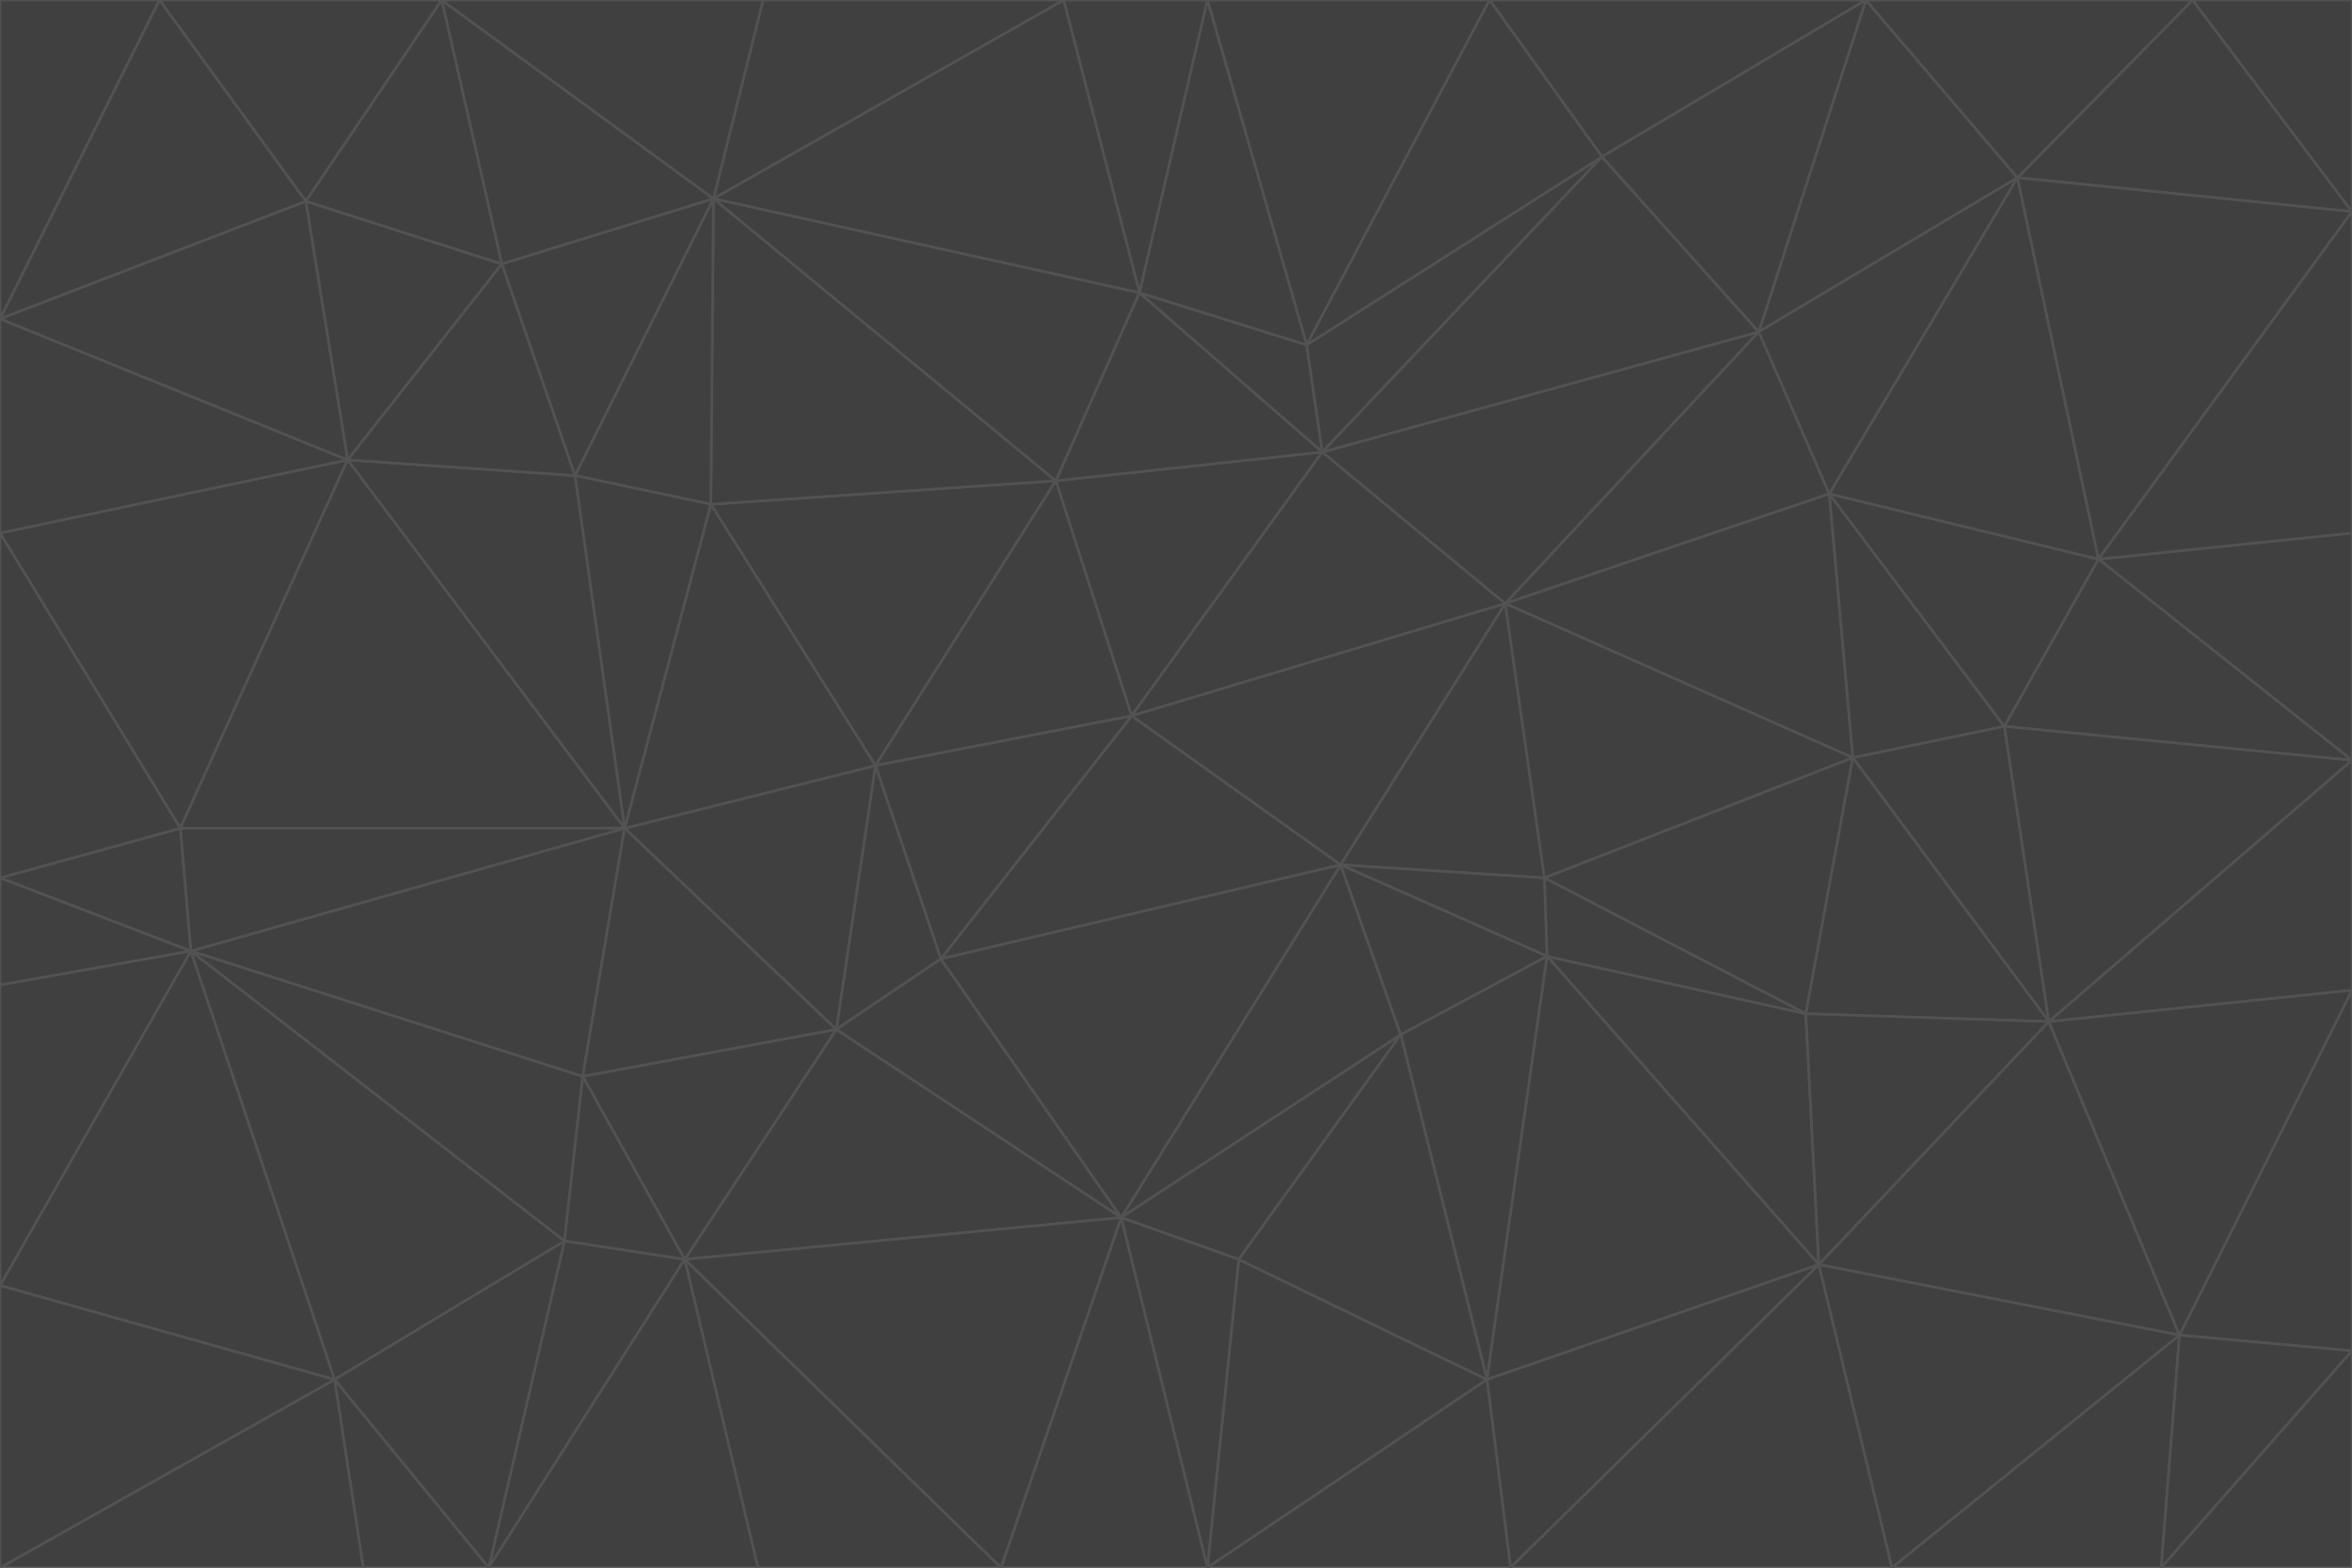 <svg id="visual" viewBox="0 0 900 600" width="900" height="600" xmlns="http://www.w3.org/2000/svg" xmlns:xlink="http://www.w3.org/1999/xlink" version="1.1"><g stroke-width="1" stroke-linejoin="bevel"><path d="M433 274L506 173L404 184Z" fill="#404040" stroke="#525252"></path><path d="M506 173L436 112L404 184Z" fill="#404040" stroke="#525252"></path><path d="M500 132L436 112L506 173Z" fill="#404040" stroke="#525252"></path><path d="M433 274L576 231L506 173Z" fill="#404040" stroke="#525252"></path><path d="M506 173L613 60L500 132Z" fill="#404040" stroke="#525252"></path><path d="M433 274L513 331L576 231Z" fill="#404040" stroke="#525252"></path><path d="M272 193L335 293L404 184Z" fill="#404040" stroke="#525252"></path><path d="M404 184L335 293L433 274Z" fill="#404040" stroke="#525252"></path><path d="M433 274L360 367L513 331Z" fill="#404040" stroke="#525252"></path><path d="M513 331L591 336L576 231Z" fill="#404040" stroke="#525252"></path><path d="M335 293L360 367L433 274Z" fill="#404040" stroke="#525252"></path><path d="M513 331L592 366L591 336Z" fill="#404040" stroke="#525252"></path><path d="M273 76L272 193L404 184Z" fill="#404040" stroke="#525252"></path><path d="M335 293L320 394L360 367Z" fill="#404040" stroke="#525252"></path><path d="M429 466L536 396L513 331Z" fill="#404040" stroke="#525252"></path><path d="M536 396L592 366L513 331Z" fill="#404040" stroke="#525252"></path><path d="M570 0L462 0L500 132Z" fill="#404040" stroke="#525252"></path><path d="M500 132L462 0L436 112Z" fill="#404040" stroke="#525252"></path><path d="M436 112L273 76L404 184Z" fill="#404040" stroke="#525252"></path><path d="M673 127L506 173L576 231Z" fill="#404040" stroke="#525252"></path><path d="M673 127L613 60L506 173Z" fill="#404040" stroke="#525252"></path><path d="M673 127L576 231L700 189Z" fill="#404040" stroke="#525252"></path><path d="M462 0L407 0L436 112Z" fill="#404040" stroke="#525252"></path><path d="M239 317L320 394L335 293Z" fill="#404040" stroke="#525252"></path><path d="M360 367L429 466L513 331Z" fill="#404040" stroke="#525252"></path><path d="M700 189L576 231L709 290Z" fill="#404040" stroke="#525252"></path><path d="M407 0L273 76L436 112Z" fill="#404040" stroke="#525252"></path><path d="M273 76L220 182L272 193Z" fill="#404040" stroke="#525252"></path><path d="M272 193L239 317L335 293Z" fill="#404040" stroke="#525252"></path><path d="M220 182L239 317L272 193Z" fill="#404040" stroke="#525252"></path><path d="M709 290L576 231L591 336Z" fill="#404040" stroke="#525252"></path><path d="M714 0L570 0L613 60Z" fill="#404040" stroke="#525252"></path><path d="M613 60L570 0L500 132Z" fill="#404040" stroke="#525252"></path><path d="M320 394L429 466L360 367Z" fill="#404040" stroke="#525252"></path><path d="M696 484L691 388L592 366Z" fill="#404040" stroke="#525252"></path><path d="M691 388L709 290L591 336Z" fill="#404040" stroke="#525252"></path><path d="M429 466L474 482L536 396Z" fill="#404040" stroke="#525252"></path><path d="M592 366L691 388L591 336Z" fill="#404040" stroke="#525252"></path><path d="M407 0L292 0L273 76Z" fill="#404040" stroke="#525252"></path><path d="M273 76L192 101L220 182Z" fill="#404040" stroke="#525252"></path><path d="M569 528L592 366L536 396Z" fill="#404040" stroke="#525252"></path><path d="M169 0L192 101L273 76Z" fill="#404040" stroke="#525252"></path><path d="M73 364L223 412L239 317Z" fill="#404040" stroke="#525252"></path><path d="M239 317L223 412L320 394Z" fill="#404040" stroke="#525252"></path><path d="M320 394L262 482L429 466Z" fill="#404040" stroke="#525252"></path><path d="M462 600L569 528L474 482Z" fill="#404040" stroke="#525252"></path><path d="M133 176L239 317L220 182Z" fill="#404040" stroke="#525252"></path><path d="M709 290L767 278L700 189Z" fill="#404040" stroke="#525252"></path><path d="M772 68L714 0L673 127Z" fill="#404040" stroke="#525252"></path><path d="M784 391L767 278L709 290Z" fill="#404040" stroke="#525252"></path><path d="M192 101L133 176L220 182Z" fill="#404040" stroke="#525252"></path><path d="M462 600L474 482L429 466Z" fill="#404040" stroke="#525252"></path><path d="M474 482L569 528L536 396Z" fill="#404040" stroke="#525252"></path><path d="M223 412L262 482L320 394Z" fill="#404040" stroke="#525252"></path><path d="M772 68L673 127L700 189Z" fill="#404040" stroke="#525252"></path><path d="M673 127L714 0L613 60Z" fill="#404040" stroke="#525252"></path><path d="M767 278L803 214L700 189Z" fill="#404040" stroke="#525252"></path><path d="M803 214L772 68L700 189Z" fill="#404040" stroke="#525252"></path><path d="M73 364L216 475L223 412Z" fill="#404040" stroke="#525252"></path><path d="M223 412L216 475L262 482Z" fill="#404040" stroke="#525252"></path><path d="M569 528L696 484L592 366Z" fill="#404040" stroke="#525252"></path><path d="M691 388L784 391L709 290Z" fill="#404040" stroke="#525252"></path><path d="M900 291L900 204L803 214Z" fill="#404040" stroke="#525252"></path><path d="M192 101L117 77L133 176Z" fill="#404040" stroke="#525252"></path><path d="M292 0L169 0L273 76Z" fill="#404040" stroke="#525252"></path><path d="M696 484L784 391L691 388Z" fill="#404040" stroke="#525252"></path><path d="M169 0L117 77L192 101Z" fill="#404040" stroke="#525252"></path><path d="M383 600L462 600L429 466Z" fill="#404040" stroke="#525252"></path><path d="M569 528L578 600L696 484Z" fill="#404040" stroke="#525252"></path><path d="M383 600L429 466L262 482Z" fill="#404040" stroke="#525252"></path><path d="M290 600L383 600L262 482Z" fill="#404040" stroke="#525252"></path><path d="M462 600L578 600L569 528Z" fill="#404040" stroke="#525252"></path><path d="M0 204L69 317L133 176Z" fill="#404040" stroke="#525252"></path><path d="M133 176L69 317L239 317Z" fill="#404040" stroke="#525252"></path><path d="M69 317L73 364L239 317Z" fill="#404040" stroke="#525252"></path><path d="M187 600L262 482L216 475Z" fill="#404040" stroke="#525252"></path><path d="M187 600L290 600L262 482Z" fill="#404040" stroke="#525252"></path><path d="M900 81L839 0L772 68Z" fill="#404040" stroke="#525252"></path><path d="M772 68L839 0L714 0Z" fill="#404040" stroke="#525252"></path><path d="M900 81L772 68L803 214Z" fill="#404040" stroke="#525252"></path><path d="M900 291L803 214L767 278Z" fill="#404040" stroke="#525252"></path><path d="M784 391L900 291L767 278Z" fill="#404040" stroke="#525252"></path><path d="M900 379L900 291L784 391Z" fill="#404040" stroke="#525252"></path><path d="M834 511L784 391L696 484Z" fill="#404040" stroke="#525252"></path><path d="M169 0L61 0L117 77Z" fill="#404040" stroke="#525252"></path><path d="M0 122L0 204L133 176Z" fill="#404040" stroke="#525252"></path><path d="M73 364L128 528L216 475Z" fill="#404040" stroke="#525252"></path><path d="M0 122L133 176L117 77Z" fill="#404040" stroke="#525252"></path><path d="M69 317L0 336L73 364Z" fill="#404040" stroke="#525252"></path><path d="M73 364L0 492L128 528Z" fill="#404040" stroke="#525252"></path><path d="M900 204L900 81L803 214Z" fill="#404040" stroke="#525252"></path><path d="M578 600L724 600L696 484Z" fill="#404040" stroke="#525252"></path><path d="M61 0L0 122L117 77Z" fill="#404040" stroke="#525252"></path><path d="M834 511L900 379L784 391Z" fill="#404040" stroke="#525252"></path><path d="M128 528L187 600L216 475Z" fill="#404040" stroke="#525252"></path><path d="M0 204L0 336L69 317Z" fill="#404040" stroke="#525252"></path><path d="M724 600L834 511L696 484Z" fill="#404040" stroke="#525252"></path><path d="M0 336L0 377L73 364Z" fill="#404040" stroke="#525252"></path><path d="M128 528L139 600L187 600Z" fill="#404040" stroke="#525252"></path><path d="M900 81L900 0L839 0Z" fill="#404040" stroke="#525252"></path><path d="M0 600L139 600L128 528Z" fill="#404040" stroke="#525252"></path><path d="M61 0L0 0L0 122Z" fill="#404040" stroke="#525252"></path><path d="M724 600L827 600L834 511Z" fill="#404040" stroke="#525252"></path><path d="M834 511L900 517L900 379Z" fill="#404040" stroke="#525252"></path><path d="M827 600L900 517L834 511Z" fill="#404040" stroke="#525252"></path><path d="M0 377L0 492L73 364Z" fill="#404040" stroke="#525252"></path><path d="M827 600L900 600L900 517Z" fill="#404040" stroke="#525252"></path><path d="M0 492L0 600L128 528Z" fill="#404040" stroke="#525252"></path></g></svg>